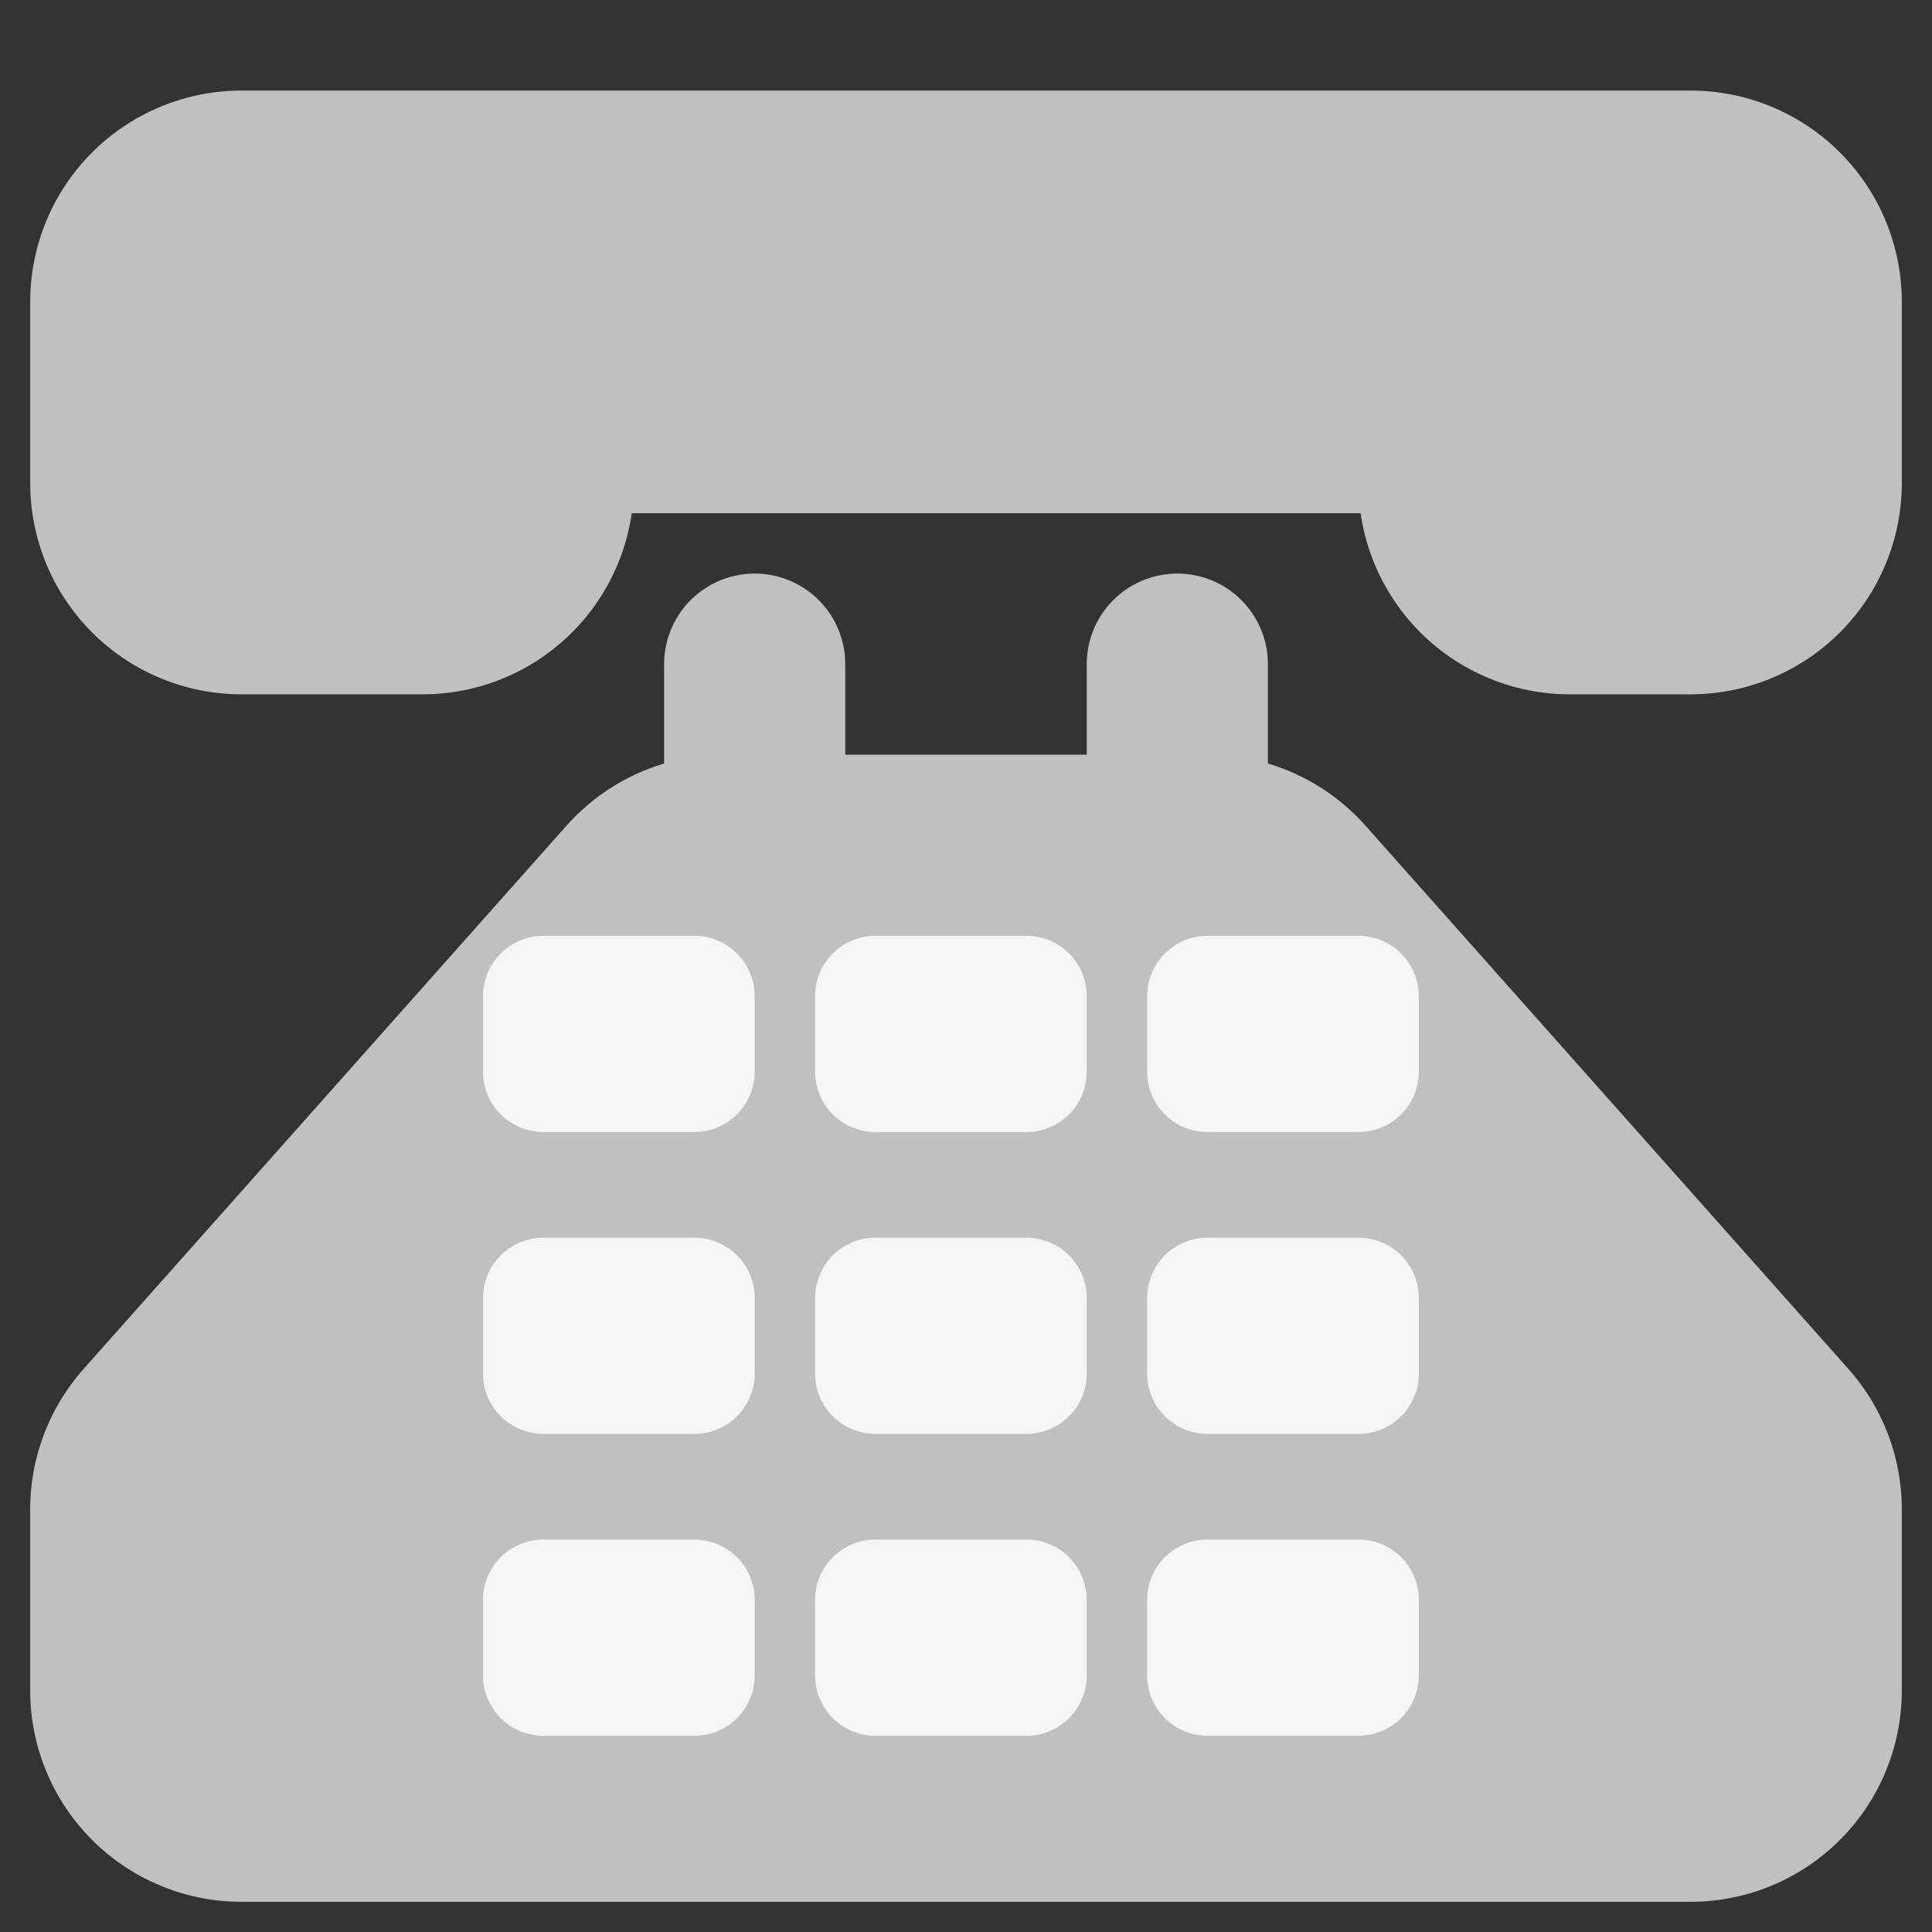 <?xml version="1.0" encoding="UTF-8"?>
<svg xmlns="http://www.w3.org/2000/svg" xmlns:xlink="http://www.w3.org/1999/xlink" width="32pt" height="32pt" viewBox="0 0 32 32" version="1.1">
<rect x="0" y="0" width="32" height="32" fill="#333333" stroke="none"/>
<g id="surface7850">
<path style="fill-rule:evenodd;fill:rgb(75.294%,75.294%,75.294%);fill-opacity:1;stroke-width:7;stroke-linecap:butt;stroke-linejoin:round;stroke:rgb(75.294%,75.294%,75.294%);stroke-opacity:1;stroke-miterlimit:10;" d="M 4 5 L 28 5 L 28 8 L 26 8 L 26 5 L 7 5 L 7 8 L 4 8 Z M 12 16 L 4 25 L 4 28 L 28 28 L 28 25 L 20 16 Z M 12 16 "/>
<path style="fill:none;stroke-width:3;stroke-linecap:round;stroke-linejoin:miter;stroke:rgb(75.294%,75.294%,75.294%);stroke-opacity:1;stroke-miterlimit:10;" d="M 19 11 L 19 16 M 12 11 L 12 16.5 " transform="matrix(-1,0,0,1,31.5,0)"/>
<path style="fill-rule:evenodd;fill:rgb(96.078%,96.078%,96.078%);fill-opacity:1;stroke-width:2;stroke-linecap:butt;stroke-linejoin:round;stroke:rgb(96.078%,96.078%,96.078%);stroke-opacity:1;stroke-miterlimit:10;" d="M 9 16.5 L 11.5 16.5 L 11.5 17.75 L 9 17.75 Z M 14.5 16.5 L 17 16.5 L 17 17.75 L 14.5 17.75 Z M 20 16.5 L 22.5 16.5 L 22.5 17.75 L 20 17.75 Z M 9 21.5 L 11.5 21.5 L 11.5 22.75 L 9 22.75 Z M 14.5 21.5 L 17 21.5 L 17 22.75 L 14.5 22.75 Z M 20 21.5 L 22.5 21.5 L 22.5 22.75 L 20 22.75 Z M 9 26.5 L 11.5 26.5 L 11.5 27.75 L 9 27.75 Z M 14.5 26.5 L 17 26.5 L 17 27.75 L 14.5 27.75 Z M 20 26.5 L 22.5 26.5 L 22.5 27.75 L 20 27.75 Z M 20 26.5 "/>
</g>
</svg>
